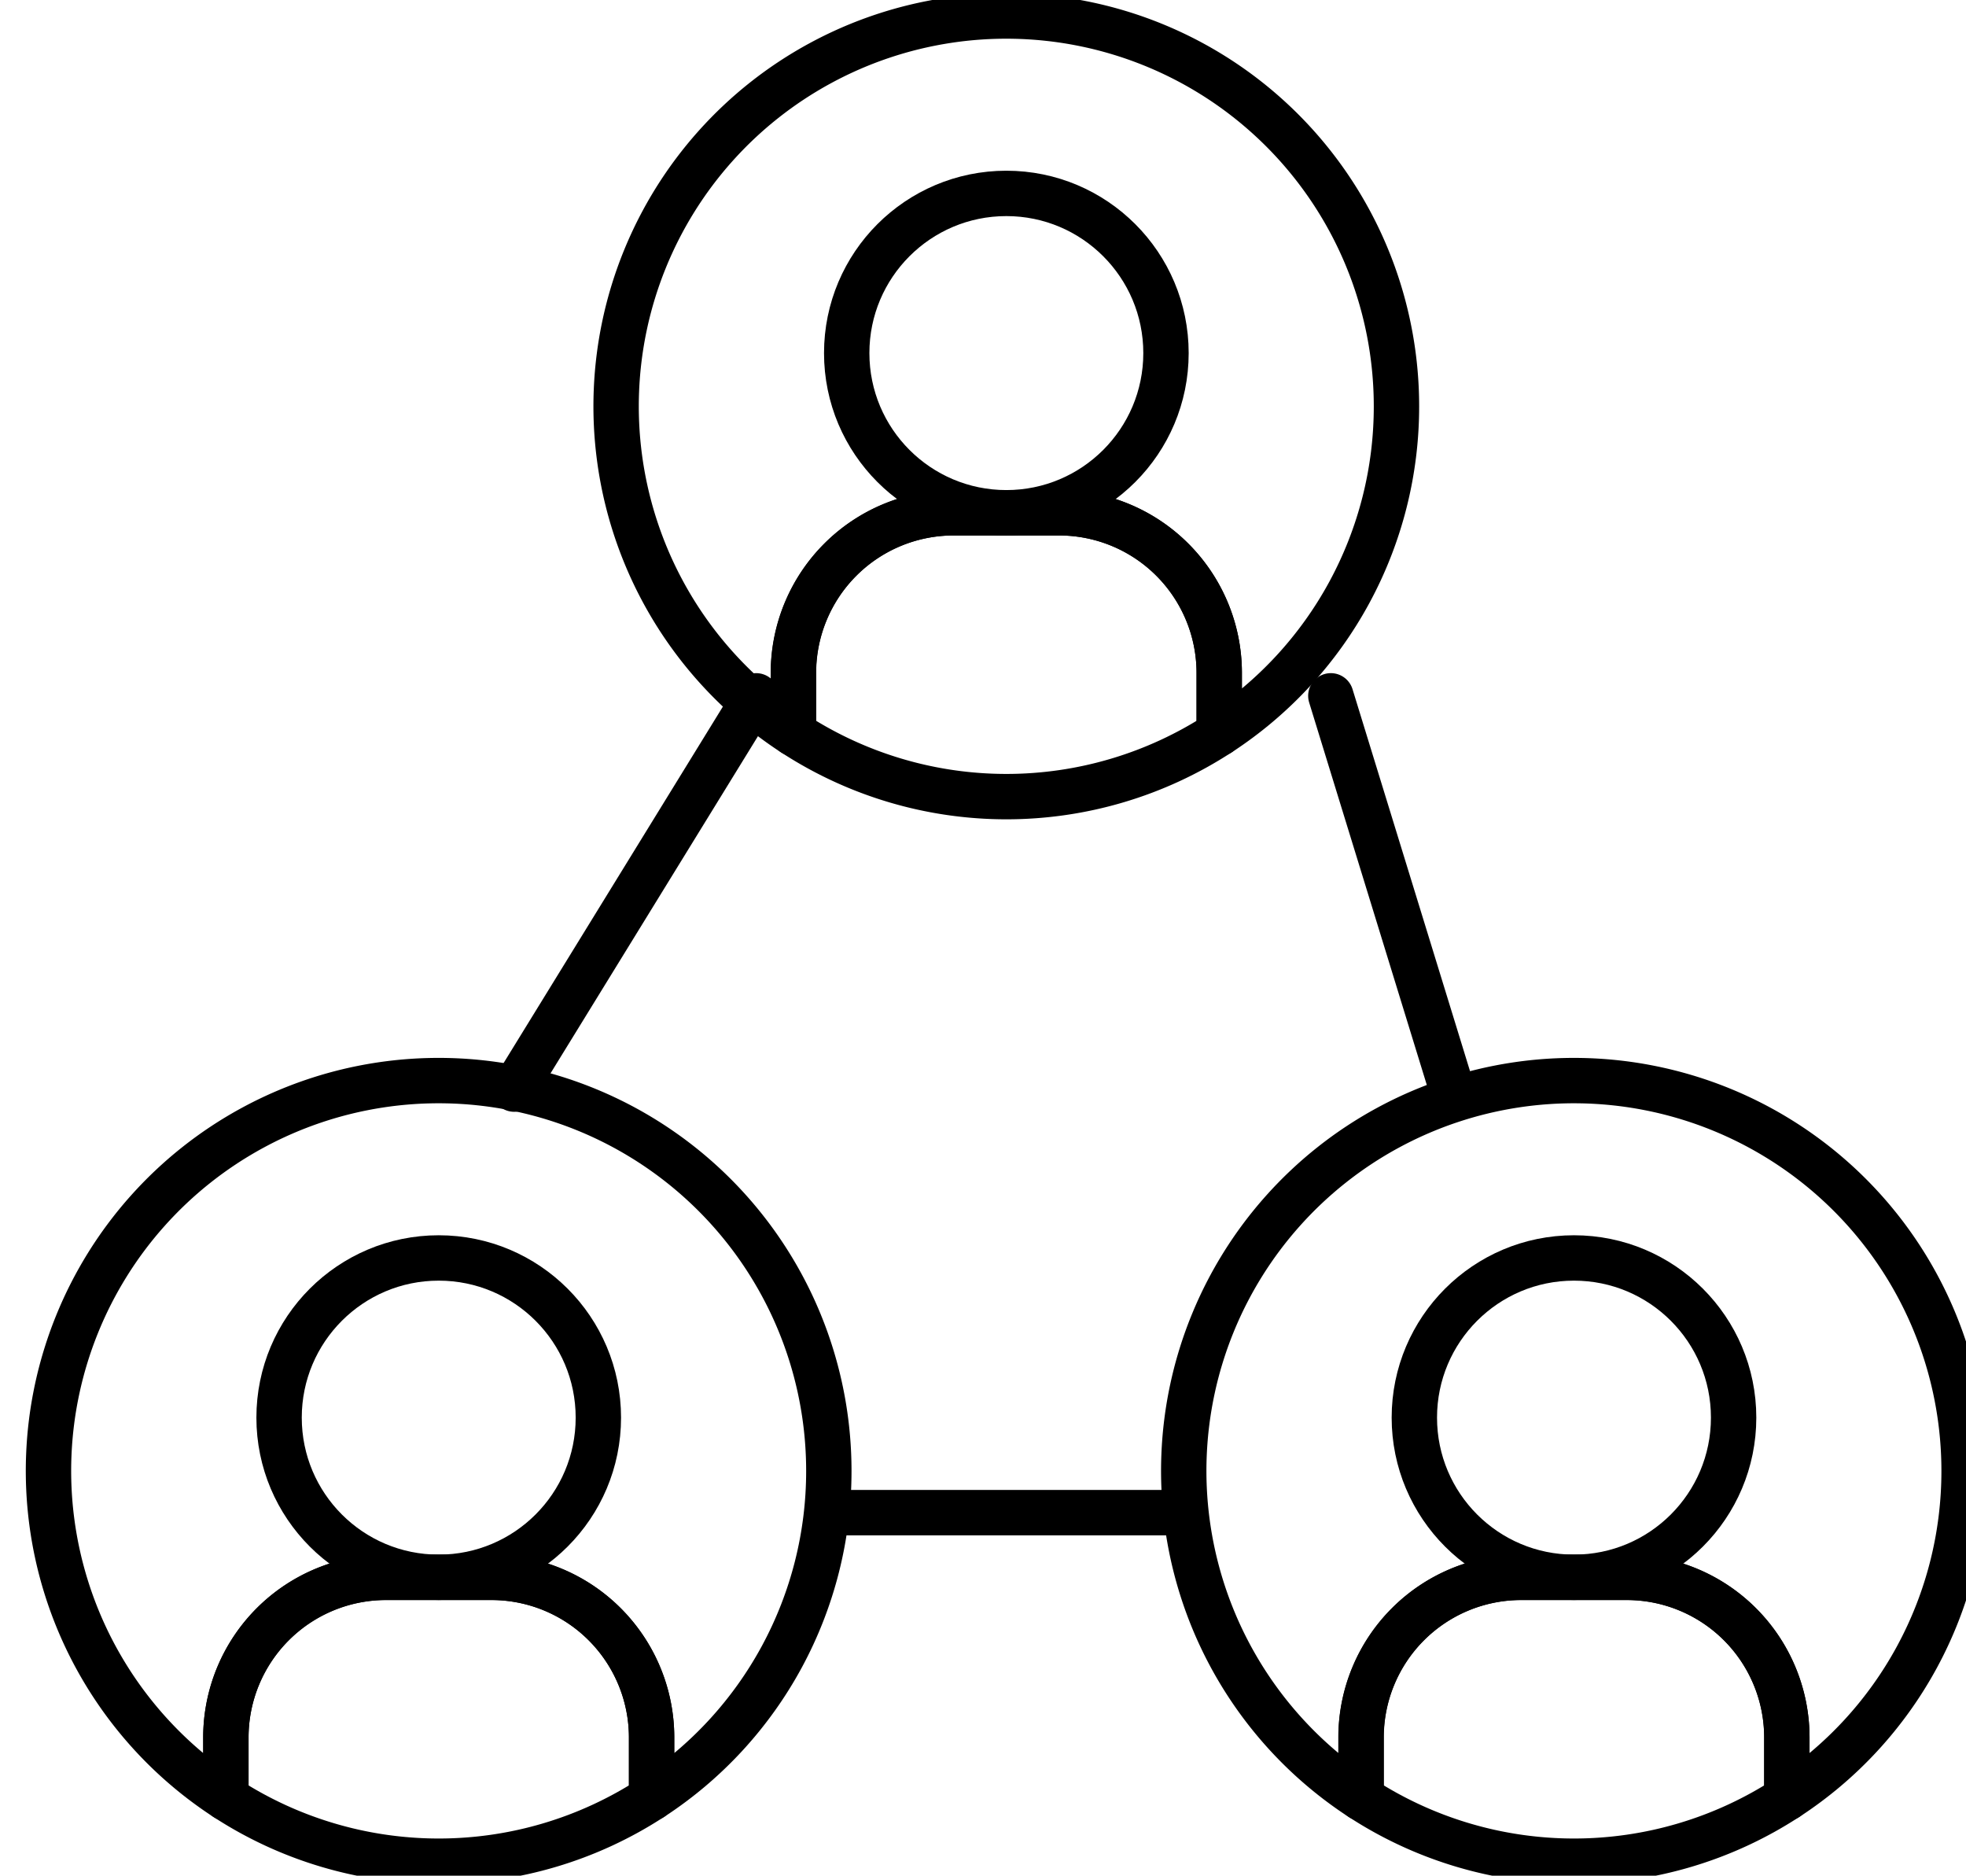 <svg xmlns="http://www.w3.org/2000/svg" xmlns:xlink="http://www.w3.org/1999/xlink" width="65" height="62" viewBox="0 0 65 62"><defs><style>.a,.c{fill:none;stroke-width:1.5px;}.a{stroke:#707070;}.b{clip-path:url(#a);}.c{stroke:#000;stroke-linecap:round;stroke-linejoin:round;}</style><clipPath id="a"><rect class="a" width="65" height="62" transform="translate(0 0)"/></clipPath></defs><g transform="translate(0.734 0.066)"><g class="b" transform="translate(-0.734 -0.066)"><circle class="c" cx="5.278" cy="5.278" r="5.278" transform="translate(27.994 6.393)"/><path class="c" d="M50.3,13.4a12.9,12.9,0,1,0-19.94,10.811V22.2a5.293,5.293,0,0,1,5.278-5.278h3.519A5.293,5.293,0,0,1,44.44,22.2v2.014A12.888,12.888,0,0,0,50.3,13.4Z" transform="translate(-4.13 0.028)"/><path class="c" d="M40.8,21.5H37.278A5.293,5.293,0,0,0,32,26.778v2.014a12.889,12.889,0,0,0,14.075,0V26.778A5.293,5.293,0,0,0,40.8,21.5Z" transform="translate(-5.765 -4.551)"/><circle class="c" cx="5.278" cy="5.278" r="5.278" transform="translate(46.761 41.581)"/><path class="c" d="M74.3,58.4a12.9,12.9,0,1,0-19.94,10.811V67.2a5.293,5.293,0,0,1,5.278-5.278h3.519A5.293,5.293,0,0,1,68.44,67.2v2.014A12.888,12.888,0,0,0,74.3,58.4Z" transform="translate(-9.363 -9.783)"/><path class="c" d="M64.8,66.5H61.278A5.293,5.293,0,0,0,56,71.778v2.014a12.889,12.889,0,0,0,14.075,0V71.778A5.293,5.293,0,0,0,64.8,66.5Z" transform="translate(-10.998 -14.362)"/><circle class="c" cx="5.278" cy="5.278" r="5.278" transform="translate(9.227 41.581)"/><path class="c" d="M26.3,58.4A12.9,12.9,0,1,0,6.365,69.214V67.2a5.293,5.293,0,0,1,5.278-5.278h3.519A5.293,5.293,0,0,1,20.44,67.2v2.014A12.888,12.888,0,0,0,26.3,58.4Z" transform="translate(1.103 -9.783)"/><path class="c" d="M16.8,66.5H13.278A5.293,5.293,0,0,0,8,71.778v2.014a12.889,12.889,0,0,0,14.075,0V71.778A5.293,5.293,0,0,0,16.8,66.5Z" transform="translate(-0.532 -14.362)"/><line class="c" y1="13" x2="8" transform="translate(17 23)"/><line class="c" x2="4" y2="13" transform="translate(44 23)"/><line class="c" x2="11" transform="translate(28 50)"/></g></g></svg>